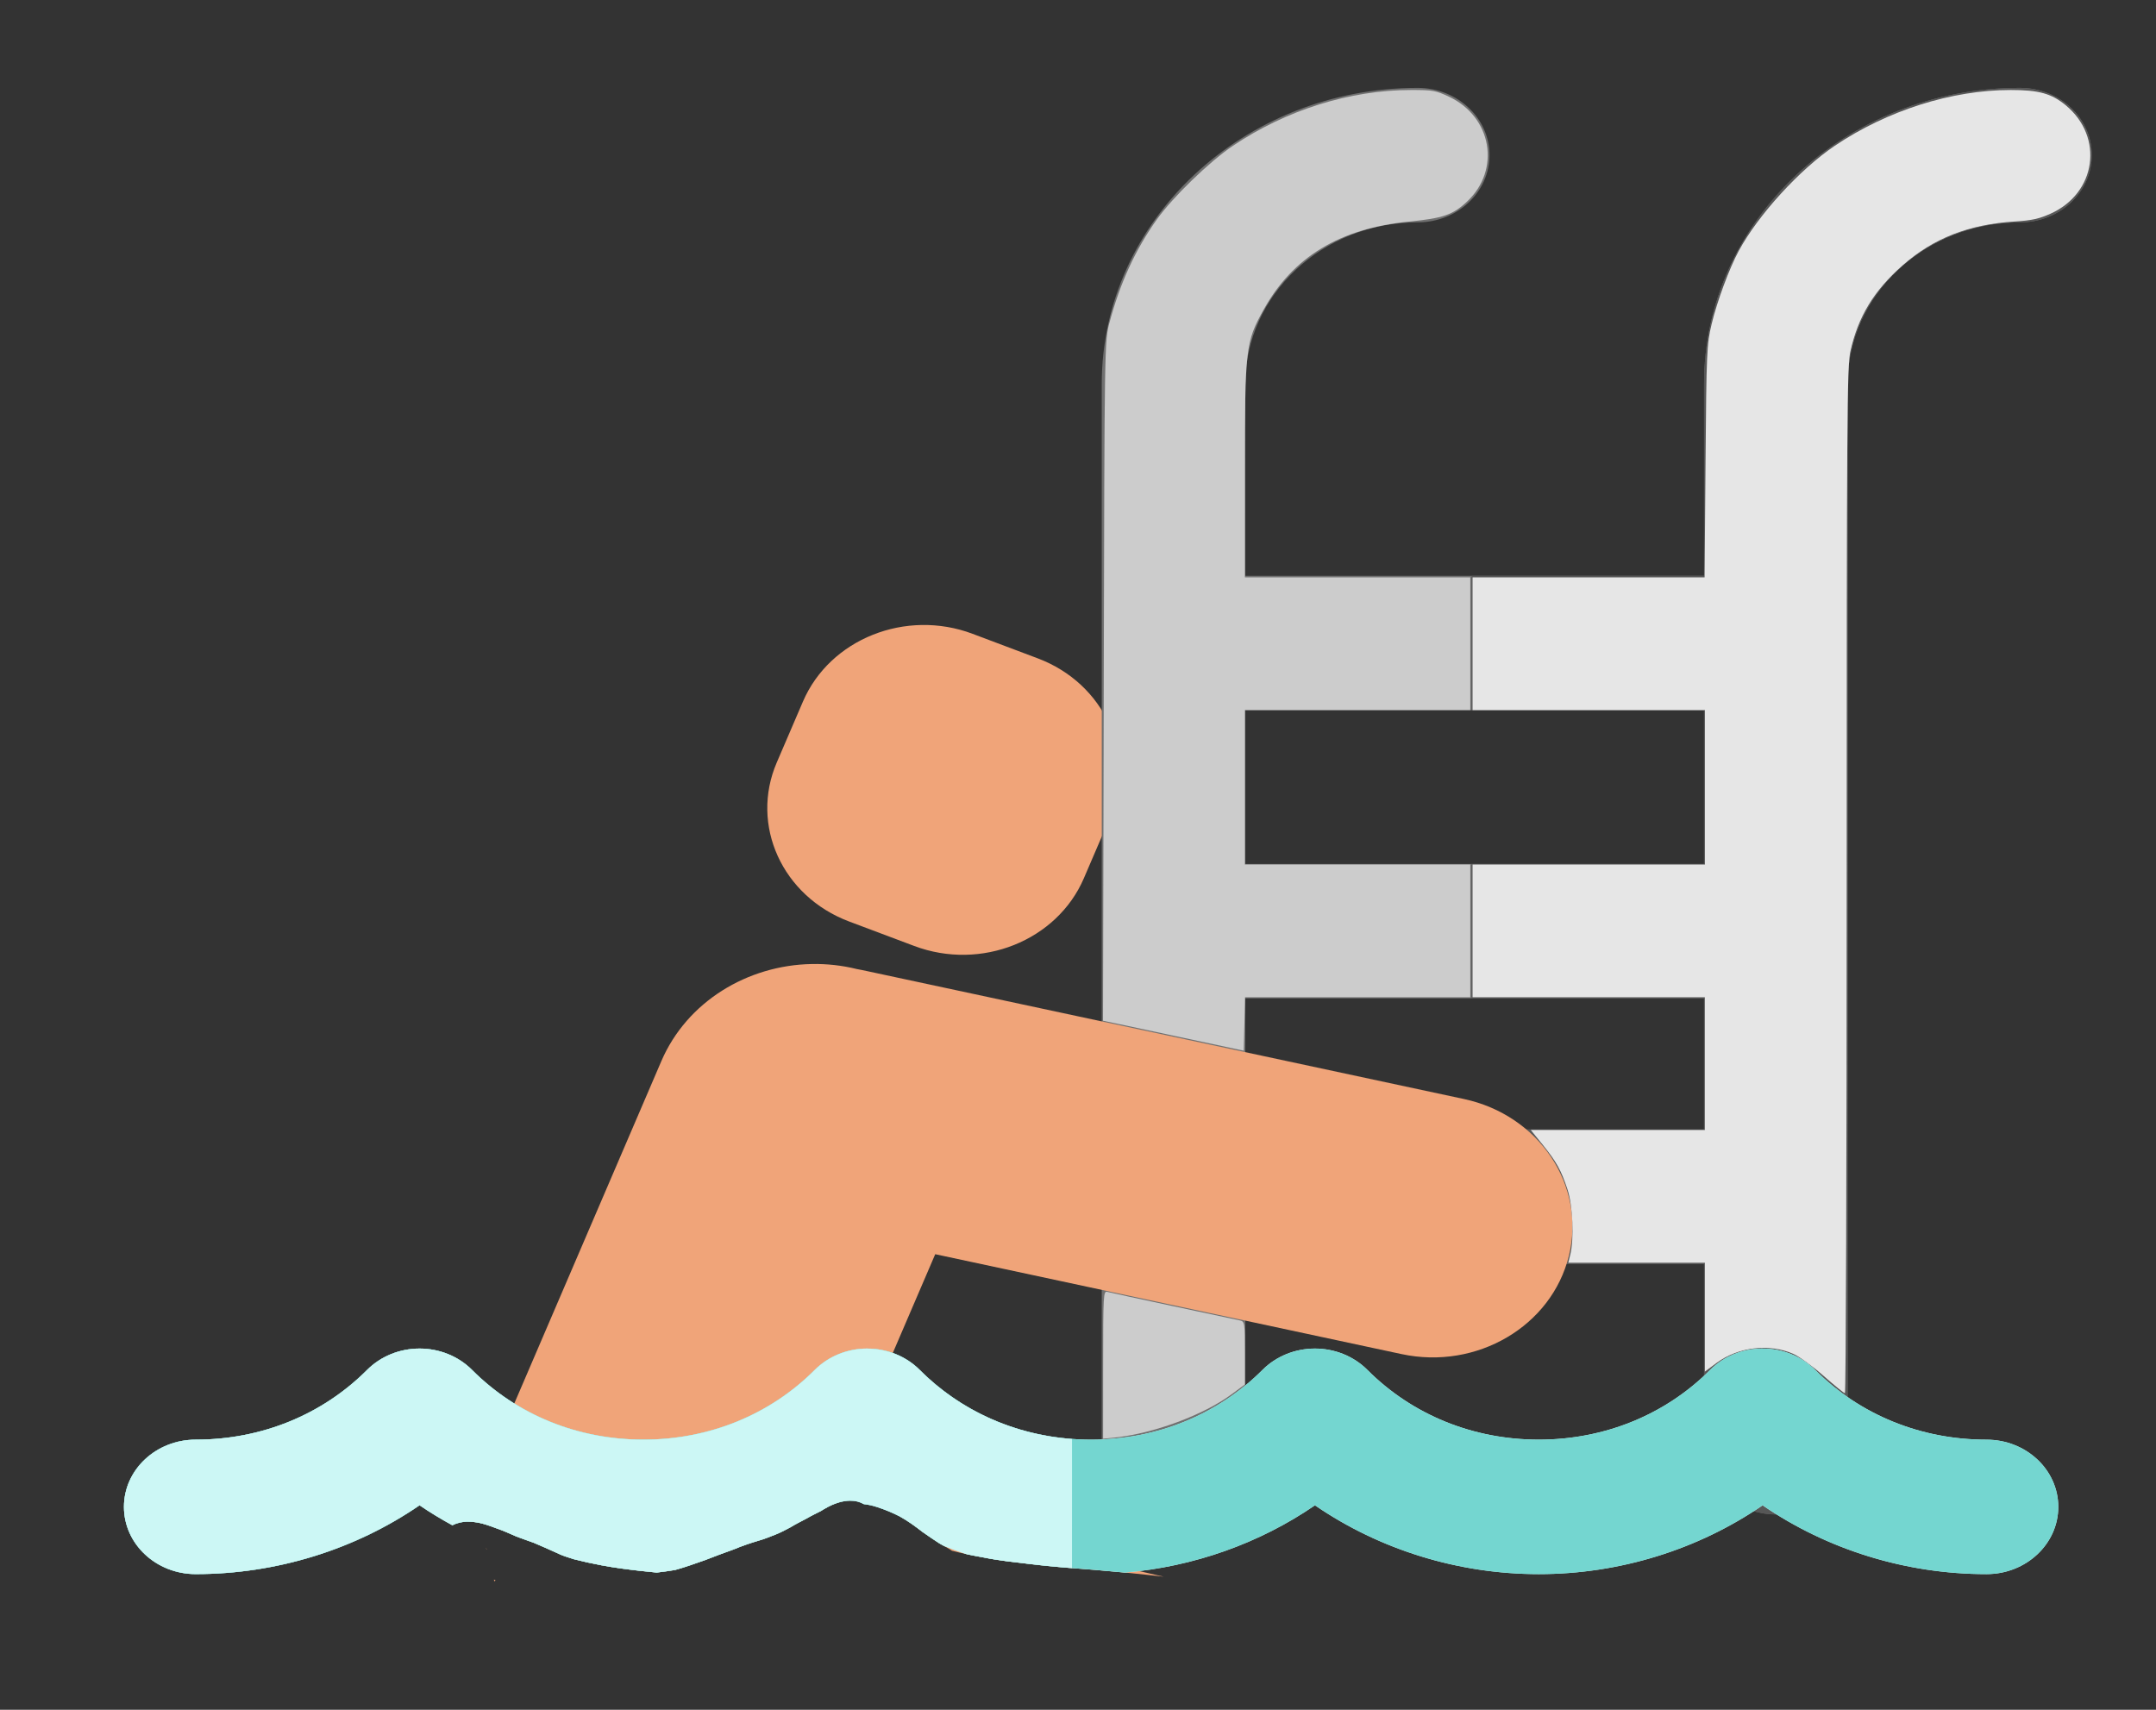<?xml version="1.0" encoding="UTF-8" standalone="no"?>
<!-- Uploaded to: SVG Repo, www.svgrepo.com, Generator: SVG Repo Mixer Tools -->

<svg
   height="65.171"
   width="82.172"
   version="1.1"
   id="Capa_1"
   viewBox="0 0 52.591 41.71"
   xml:space="preserve"
   sodipodi:docname="pool-ladder-person-warm.svg"
   inkscape:version="1.2 (dc2aedaf03, 2022-05-15)"
   xmlns:inkscape="http://www.inkscape.org/namespaces/inkscape"
   xmlns:sodipodi="http://sodipodi.sourceforge.net/DTD/sodipodi-0.dtd"
   xmlns="http://www.w3.org/2000/svg"
   xmlns:svg="http://www.w3.org/2000/svg"><rect x="0" y="0" width="52.591" height="41.71" fill="#333333" stroke="none"/><defs
   id="defs19" /><sodipodi:namedview
   id="namedview17"
   pagecolor="#ffffff"
   bordercolor="#000000"
   borderopacity="0.25"
   inkscape:showpageshadow="2"
   inkscape:pageopacity="0.0"
   inkscape:pagecheckerboard="0"
   inkscape:deskcolor="#d1d1d1"
   showgrid="false"
   inkscape:zoom="1.05875"
   inkscape:cx="321.60567"
   inkscape:cy="338.13459"
   inkscape:window-width="1920"
   inkscape:window-height="1027"
   inkscape:window-x="-8"
   inkscape:window-y="-8"
   inkscape:window-maximized="1"
   inkscape:current-layer="Capa_1" />
<path
   style="fill:#f0a479;stroke-width:0.091"
   d="m 20.711,22.479 c -1.63,-0.614 -2.42,-2.35 -1.764,-3.877 l 0.639,-1.487 c 0.656,-1.527 2.509,-2.267 4.139,-1.653 l 1.588,0.598 c 1.63,0.614 2.42,2.35 1.765,3.877 l -0.639,1.487 c -0.656,1.527 -2.509,2.267 -4.14,1.652 z"
   id="path2" />
<path
   id="path4"
   style="fill:#707070;stroke-width:0.091"
   d="m 34.581,2.144 c -4.249,0 -7.706,3.238 -7.706,7.218 V 35.49 c 0,0.906 0.784,1.64 1.751,1.64 0.967,0 1.751,-0.734 1.751,-1.64 v -4.656 h 11.189 v 4.469 c 0,0.906 0.784,1.64 1.751,1.64 0.967,0 1.751,-0.734 1.751,-1.64 V 9.362 c 0,-2.171 1.886,-3.938 4.205,-3.938 0.967,0 1.751,-0.734 1.751,-1.64 9.3e-5,-0.906 -0.784,-1.64 -1.751,-1.64 -4.249,0 -7.706,3.238 -7.706,7.218 V 14.047 H 30.377 V 9.362 c 0,-2.171 1.886,-3.938 4.205,-3.938 0.967,0 1.751,-0.734 1.751,-1.64 0,-0.906 -0.784,-1.64 -1.751,-1.64 z M 30.377,17.327 h 11.189 v 3.748 H 30.377 Z m 0,7.027 h 11.189 v 3.2 H 30.377 Z" />
<path
   style="fill:#575757;stroke-width:0.091"
   d="m 49.272,2.144 c -4.249,0 -7.706,3.238 -7.706,7.217 V 14.047 H 35.897 v 3.28 h 5.669 v 3.748 H 35.897 v 3.28 h 5.669 v 3.2 H 35.897 v 3.28 h 5.669 v 4.469 c 0,0.906 0.784,1.64 1.751,1.64 0.967,0 1.751,-0.734 1.751,-1.64 V 9.362 c 0,-2.171 1.886,-3.938 4.205,-3.938 0.967,0 1.751,-0.734 1.751,-1.64 0,-0.906 -0.784,-1.64 -1.751,-1.64 z"
   id="path6" />
<path
   id="path8"
   style="fill:#f0a479;stroke-width:0.091"
   d="m 19.806,23.517 c -1.572,0.027 -3.05,0.917 -3.674,2.369 l -4.551,10.596 c -0.09,0.21 -0.155,0.424 -0.203,0.639 0.007,-3.5e-4 0.015,-0.002 0.022,-0.002 0.053,-0.001 0.105,0.006 0.157,0.009 0.205,0.022 0.396,0.096 0.587,0.167 0.157,0.052 0.304,0.126 0.457,0.189 0.137,0.054 0.278,0.098 0.416,0.15 0.192,0.079 0.379,0.166 0.568,0.25 0.13,0.066 0.271,0.106 0.41,0.151 0.223,0.057 0.448,0.107 0.675,0.149 0.313,0.059 0.63,0.1 0.947,0.136 0.134,0.013 0.267,0.027 0.401,0.041 0.15,-0.018 0.301,-0.037 0.45,-0.063 0.249,-0.069 0.491,-0.157 0.734,-0.242 0.231,-0.091 0.464,-0.177 0.698,-0.261 0.194,-0.081 0.394,-0.15 0.597,-0.21 0.149,-0.041 0.291,-0.101 0.434,-0.157 0.12,-0.049 0.234,-0.109 0.348,-0.17 0.124,-0.077 0.256,-0.141 0.385,-0.21 0.12,-0.07 0.247,-0.13 0.371,-0.194 0.039,-0.027 0.014,-0.01 0.078,-0.048 0.124,-0.074 0.243,-0.124 0.354,-0.155 l -0.232,-0.053 2.578,-6.002 11.375,2.437 c 1.835,0.393 3.662,-0.681 4.082,-2.4 0.42,-1.718 -0.727,-3.43 -2.562,-3.823 l -14.676,-3.145 c -0.044,-0.009 -0.088,-0.017 -0.131,-0.025 -0.364,-0.09 -0.731,-0.129 -1.094,-0.123 z m 2.128,13.47 c 0.005,0.003 0.01,0.005 0.015,0.007 0.198,0.109 0.377,0.241 0.554,0.378 0.134,0.097 0.274,0.187 0.412,0.279 0.109,0.06 0.049,0.026 0.18,0.101 0.045,0.025 0.086,0.052 0.125,0.078 0.255,0.067 0.516,0.118 0.776,0.164 0.371,0.076 0.75,0.114 1.127,0.159 0.525,0.066 1.053,0.103 1.58,0.143 0.562,0.045 1.123,0.103 1.683,0.167 z m -10.079,0.768 c 4.5e-4,0.003 0.008,0.033 0.014,0.053 2.43e-4,-0.006 -2e-5,-0.012 4.68e-4,-0.017 -0.009,-0.025 -0.015,-0.041 -0.014,-0.036 z m 0.193,0.778 c 0.003,0.015 0.005,0.029 0.008,0.044 0.009,-0.007 0.024,-0.019 0.033,-0.026 -0.014,-0.006 -0.027,-0.012 -0.041,-0.018 z m 12.82,12.475 c -0.019,-0.003 -0.074,0.021 -0.055,0.019 0.012,-0.002 0.051,-0.01 0.075,-0.015 -0.007,-0.001 -0.014,-0.003 -0.02,-0.004 z m -0.263,1.121 -0.002,0.05 c 0.022,-0.012 0.046,-0.02 0.069,-0.03 -0.022,-0.006 -0.044,-0.011 -0.066,-0.019 z m 6.499,1.03 c -0.033,0.035 -0.065,0.071 -0.103,0.106 -0.041,0.029 -0.083,0.056 -0.126,0.08 h 0.219 z m -5.903,0.039 c -0.022,0.011 -0.044,0.023 -0.062,0.036 -0.014,0.01 0.034,-0.009 0.051,-0.014 0.004,-0.01 0.006,-0.013 0.011,-0.022 z m 3.432,0.116 c -0.043,0.01 -0.086,0.02 -0.129,0.031 h 0.163 c -0.011,-0.01 -0.022,-0.02 -0.033,-0.031 z" />
<path
   id="path10"
   style="fill:#ccf7f5;stroke-width:0.091"
   d="m 42.995,32.898 c -0.485,0 -0.948,0.188 -1.279,0.52 -1.096,1.098 -2.581,1.702 -4.181,1.702 -1.601,0 -3.086,-0.604 -4.181,-1.702 -0.331,-0.332 -0.794,-0.52 -1.279,-0.52 -0.485,0 -0.948,0.188 -1.279,0.52 -1.096,1.097 -2.58,1.702 -4.181,1.702 -1.601,0 -3.086,-0.604 -4.181,-1.702 -0.331,-0.332 -0.794,-0.52 -1.279,-0.52 -0.485,0 -0.948,0.188 -1.279,0.52 -1.096,1.097 -2.581,1.702 -4.181,1.702 -1.601,0 -3.086,-0.604 -4.181,-1.702 -0.331,-0.332 -0.794,-0.52 -1.279,-0.52 -0.485,0 -0.948,0.188 -1.279,0.52 -1.096,1.097 -2.581,1.702 -4.181,1.702 -0.967,0 -1.751,0.734 -1.751,1.64 0,0.906 0.784,1.64 1.751,1.64 1.97,0 3.887,-0.599 5.46,-1.679 0.258,0.177 0.527,0.336 0.802,0.486 0.11,-0.054 0.234,-0.085 0.364,-0.087 0.053,-10e-4 0.105,0.006 0.157,0.009 0.205,0.022 0.396,0.096 0.587,0.167 0.157,0.052 0.304,0.126 0.457,0.189 0.137,0.054 0.278,0.098 0.416,0.15 0.192,0.079 0.379,0.166 0.568,0.25 0.13,0.066 0.271,0.106 0.41,0.151 0.223,0.057 0.448,0.107 0.675,0.149 0.313,0.059 0.63,0.1 0.947,0.136 0.134,0.013 0.267,0.027 0.401,0.041 0.15,-0.018 0.301,-0.037 0.45,-0.063 0.249,-0.069 0.491,-0.157 0.734,-0.242 0.231,-0.091 0.464,-0.177 0.698,-0.261 0.194,-0.081 0.394,-0.15 0.597,-0.21 0.149,-0.041 0.291,-0.101 0.434,-0.157 0.12,-0.049 0.234,-0.109 0.348,-0.17 0.124,-0.077 0.256,-0.141 0.385,-0.21 0.12,-0.07 0.247,-0.13 0.371,-0.194 0.039,-0.027 0.014,-0.01 0.078,-0.048 0.228,-0.136 0.438,-0.195 0.616,-0.198 0.135,-0.002 0.249,0.03 0.341,0.084 0.101,0.011 0.211,0.034 0.329,0.073 0.19,0.062 0.374,0.138 0.551,0.229 0.198,0.109 0.377,0.241 0.554,0.378 0.134,0.097 0.274,0.187 0.412,0.279 0.063,0.034 0.077,0.042 0.096,0.053 0.195,0.077 0.393,0.15 0.593,0.215 0.13,0.027 0.261,0.052 0.392,0.075 0.371,0.076 0.75,0.114 1.127,0.159 0.525,0.066 1.053,0.103 1.58,0.143 0.245,0.02 0.49,0.042 0.735,0.066 1.676,-0.142 3.284,-0.713 4.636,-1.641 1.573,1.08 3.49,1.679 5.46,1.679 1.97,0 3.887,-0.599 5.46,-1.679 1.573,1.08 3.49,1.679 5.46,1.679 0.967,0 1.751,-0.734 1.752,-1.64 0,-0.906 -0.784,-1.64 -1.751,-1.64 -1.601,0 -3.086,-0.604 -4.181,-1.702 -0.331,-0.332 -0.794,-0.52 -1.279,-0.52 z" />
<path
   id="path12"
   style="fill:#74d6d0;stroke-width:0.091"
   d="m 42.995,32.898 c -0.485,0 -0.948,0.188 -1.279,0.52 -1.096,1.098 -2.581,1.702 -4.181,1.702 -1.601,0 -3.086,-0.604 -4.181,-1.702 -0.331,-0.332 -0.794,-0.52 -1.279,-0.52 -0.485,0 -0.948,0.188 -1.279,0.52 -1.096,1.097 -2.58,1.702 -4.181,1.702 -1.601,0 -3.086,-0.604 -4.181,-1.702 -0.331,-0.332 -0.794,-0.52 -1.279,-0.52 -0.485,0 -0.948,0.188 -1.279,0.52 -1.096,1.097 -2.581,1.702 -4.181,1.702 -1.601,0 -3.086,-0.604 -4.181,-1.702 -0.331,-0.332 -0.794,-0.52 -1.279,-0.52 -0.485,0 -0.948,0.188 -1.279,0.52 -1.096,1.097 -2.581,1.702 -4.181,1.702 -0.967,0 -1.751,0.734 -1.751,1.64 0,0.906 0.784,1.64 1.751,1.64 1.97,0 3.887,-0.599 5.46,-1.679 0.258,0.177 0.527,0.336 0.802,0.486 0.11,-0.054 0.234,-0.085 0.364,-0.087 0.053,-10e-4 0.105,0.006 0.157,0.009 0.205,0.022 0.396,0.096 0.587,0.167 0.157,0.052 0.304,0.126 0.457,0.189 0.137,0.054 0.278,0.098 0.416,0.15 0.192,0.079 0.379,0.166 0.568,0.25 0.13,0.066 0.271,0.106 0.41,0.151 0.223,0.057 0.448,0.107 0.675,0.149 0.313,0.059 0.63,0.1 0.947,0.136 0.134,0.013 0.267,0.027 0.401,0.041 0.15,-0.018 0.301,-0.037 0.45,-0.063 0.249,-0.069 0.491,-0.157 0.734,-0.242 0.231,-0.091 0.464,-0.177 0.698,-0.261 0.194,-0.081 0.394,-0.15 0.597,-0.21 0.149,-0.041 0.291,-0.101 0.434,-0.157 0.12,-0.049 0.234,-0.109 0.348,-0.17 0.124,-0.077 0.256,-0.141 0.385,-0.21 0.12,-0.07 0.247,-0.13 0.371,-0.194 0.039,-0.027 0.014,-0.01 0.078,-0.048 0.228,-0.136 0.438,-0.195 0.616,-0.198 0.135,-0.002 0.249,0.03 0.341,0.084 0.101,0.011 0.211,0.034 0.329,0.073 0.19,0.062 0.374,0.138 0.551,0.229 0.198,0.109 0.377,0.241 0.554,0.378 0.134,0.097 0.274,0.187 0.412,0.279 0.063,0.034 0.077,0.042 0.096,0.053 0.195,0.077 0.393,0.15 0.593,0.215 0.13,0.027 0.261,0.052 0.392,0.075 0.371,0.076 0.75,0.114 1.127,0.159 0.525,0.066 1.053,0.103 1.58,0.143 0.245,0.02 0.49,0.042 0.735,0.066 1.676,-0.142 3.284,-0.713 4.636,-1.641 1.573,1.08 3.49,1.679 5.46,1.679 1.97,0 3.887,-0.599 5.46,-1.679 1.573,1.08 3.49,1.679 5.46,1.679 0.967,0 1.751,-0.734 1.752,-1.64 0,-0.906 -0.784,-1.64 -1.751,-1.64 -1.601,0 -3.086,-0.604 -4.181,-1.702 -0.331,-0.332 -0.794,-0.52 -1.279,-0.52 z" />
<path
   id="path14"
   style="fill:#ccf7f5;stroke-width:0.091"
   d="m 21.154,32.898 c -0.485,0 -0.948,0.188 -1.279,0.52 -1.096,1.098 -2.581,1.702 -4.181,1.702 -1.601,0 -3.086,-0.604 -4.181,-1.702 -0.331,-0.332 -0.794,-0.52 -1.279,-0.52 -0.485,0 -0.948,0.188 -1.279,0.52 -1.096,1.098 -2.581,1.702 -4.181,1.702 -0.967,0 -1.751,0.734 -1.751,1.64 0,0.906 0.784,1.64 1.751,1.64 1.97,0 3.887,-0.6 5.46,-1.679 0.257,0.176 0.524,0.339 0.798,0.489 0.111,-0.055 0.236,-0.087 0.369,-0.09 0.053,-0.001 0.105,0.006 0.157,0.009 0.205,0.022 0.396,0.096 0.587,0.167 0.157,0.052 0.304,0.126 0.457,0.189 0.137,0.054 0.278,0.098 0.416,0.15 0.192,0.079 0.379,0.166 0.568,0.25 0.13,0.066 0.271,0.106 0.41,0.151 0.223,0.057 0.448,0.107 0.675,0.149 0.313,0.059 0.63,0.1 0.947,0.136 0.134,0.013 0.267,0.027 0.401,0.041 0.15,-0.018 0.301,-0.037 0.45,-0.063 0.249,-0.069 0.491,-0.157 0.734,-0.242 0.231,-0.091 0.464,-0.177 0.698,-0.261 0.194,-0.081 0.394,-0.15 0.597,-0.21 0.149,-0.041 0.291,-0.101 0.434,-0.157 0.12,-0.049 0.234,-0.109 0.348,-0.17 0.124,-0.077 0.256,-0.141 0.385,-0.21 0.12,-0.07 0.247,-0.13 0.371,-0.194 0.039,-0.027 0.014,-0.01 0.078,-0.048 0.228,-0.136 0.438,-0.195 0.616,-0.198 0.135,-0.002 0.249,0.03 0.341,0.084 0.101,0.011 0.211,0.034 0.329,0.073 0.19,0.062 0.374,0.138 0.551,0.229 0.198,0.109 0.377,0.241 0.554,0.378 0.134,0.097 0.274,0.187 0.412,0.279 0.076,0.041 0.087,0.048 0.12,0.067 0.177,0.07 0.355,0.135 0.536,0.195 0.141,0.029 0.283,0.057 0.425,0.082 0.371,0.076 0.75,0.114 1.127,0.159 0.34,0.043 0.682,0.072 1.024,0.1 l 6.5e-4,-3.15 c -1.421,-0.106 -2.726,-0.695 -3.715,-1.685 -0.331,-0.332 -0.794,-0.52 -1.279,-0.52 z" />
<path
   style="fill:#cccccc;stroke-width:0.055"
   d="m 29.034,25.353 c -0.717,-0.154 -1.489,-0.319 -1.716,-0.366 l -0.412,-0.086 0.018,-8.288 c 0.018,-8.235 0.019,-8.291 0.138,-8.739 0.257,-0.966 0.635,-1.789 1.158,-2.522 0.389,-0.545 1.28,-1.408 1.85,-1.792 1.298,-0.875 2.857,-1.364 4.353,-1.365 0.525,-1.75e-4 0.6,0.013 0.92,0.163 1.05,0.491 1.272,1.783 0.441,2.561 -0.344,0.322 -0.584,0.405 -1.415,0.487 -1.686,0.166 -2.83,0.86 -3.547,2.151 -0.437,0.786 -0.455,0.942 -0.455,3.913 l -4.2e-4,2.614 h 2.749 2.749 v 1.619 1.619 h -2.749 -2.749 v 1.884 1.884 h 2.749 2.749 v 1.619 1.619 h -2.747 -2.747 l -0.016,0.652 -0.016,0.652 z"
   id="path725" /><path
   style="fill:#e6e6e6;stroke-width:0.055"
   d="m 44.482,33.564 c -0.263,-0.232 -0.594,-0.473 -0.737,-0.536 -0.586,-0.259 -1.344,-0.17 -1.87,0.219 l -0.288,0.213 v -1.328 -1.328 h -1.666 -1.666 l 0.049,-0.199 c 0.095,-0.385 0.061,-1.196 -0.068,-1.587 -0.155,-0.471 -0.269,-0.677 -0.614,-1.103 l -0.282,-0.349 h 2.123 2.123 v -1.619 -1.619 H 38.754 35.92 v -1.619 -1.619 h 2.834 2.834 v -1.884 -1.884 H 38.754 35.92 v -1.619 -1.619 h 2.83 2.83 l 0.023,-2.826 c 0.022,-2.686 0.029,-2.853 0.149,-3.355 0.13,-0.545 0.431,-1.359 0.659,-1.78 0.476,-0.881 1.487,-1.988 2.343,-2.566 1.277,-0.861 2.853,-1.361 4.291,-1.362 0.685,-2.65e-4 0.996,0.086 1.341,0.37 0.943,0.777 0.752,2.148 -0.37,2.649 -0.279,0.125 -0.46,0.164 -0.874,0.19 -1.116,0.07 -1.982,0.409 -2.733,1.071 -0.701,0.618 -1.086,1.252 -1.273,2.101 -0.081,0.367 -0.09,1.688 -0.09,12.911 0,6.876 -0.019,12.501 -0.043,12.501 -0.023,-10e-4 -0.257,-0.191 -0.52,-0.423 z"
   id="path727" /><path
   style="fill:#cccccc;stroke-width:0.055"
   d="m 26.909,33.292 c 0,-1.695 0.006,-1.804 0.099,-1.778 0.055,0.015 0.775,0.172 1.601,0.348 0.826,0.176 1.559,0.333 1.629,0.348 0.125,0.027 0.128,0.043 0.128,0.796 v 0.768 l -0.326,0.241 c -0.679,0.501 -1.897,0.954 -2.834,1.052 l -0.298,0.031 z"
   id="path729" /></svg>
